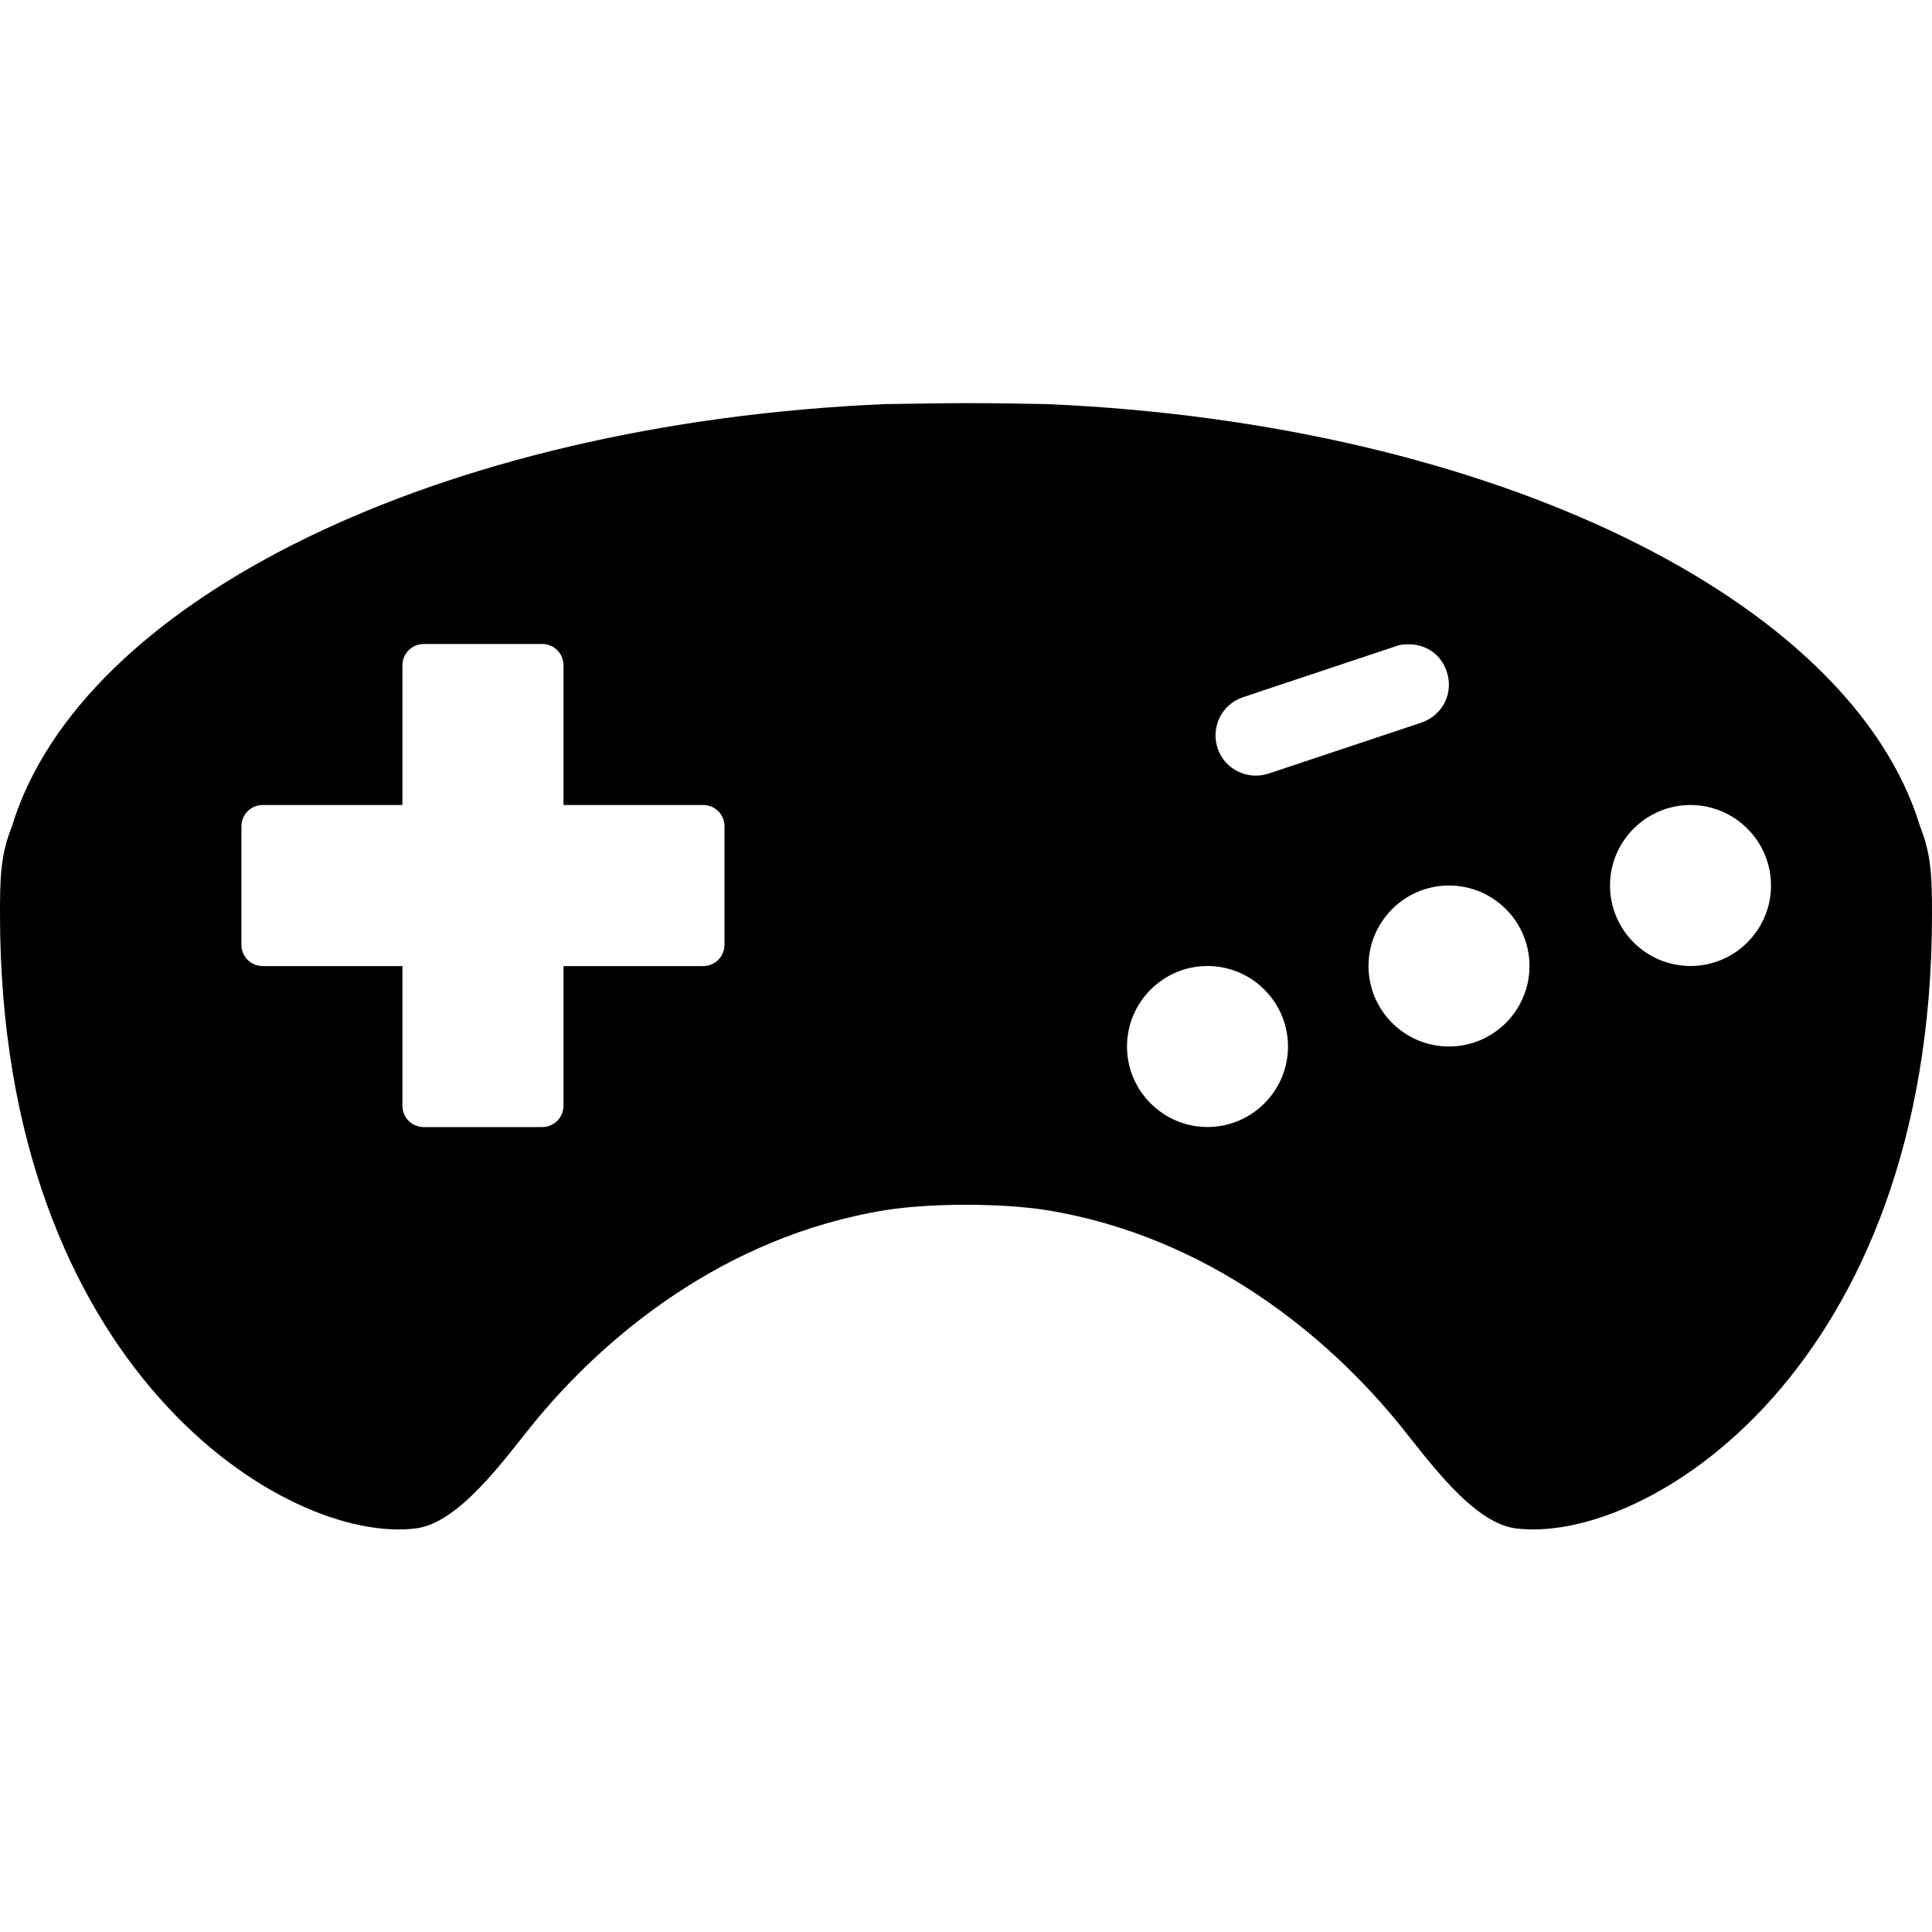 <?xml version="1.0" encoding="UTF-8"?>
<!-- Taken from Gnome Highscore -->
<svg height="24px" viewBox="0 0 24 24" width="24px" xmlns="http://www.w3.org/2000/svg">
  <path d="m 11.992 5.008 c -0.316 0 -0.637 0.008 -1 0.012 c -5.527 0.238 -9.988 2.43 -10.844 5.246 c -0.141 0.352 -0.148 0.633 -0.148 1.09 c 0 5.645 3.559 7.844 5.176 7.629 c 0.531 -0.074 1.082 -0.848 1.43 -1.277 c 0.875 -1.082 2.371 -2.348 4.398 -2.676 c 0.273 -0.043 0.633 -0.066 0.996 -0.066 s 0.723 0.023 0.996 0.066 c 2.027 0.328 3.523 1.594 4.398 2.676 c 0.348 0.43 0.898 1.203 1.426 1.277 c 1.621 0.215 5.18 -1.984 5.18 -7.629 c 0 -0.457 -0.008 -0.738 -0.148 -1.09 c -0.855 -2.816 -5.316 -5.008 -10.844 -5.246 c -0.371 -0.008 -0.695 -0.012 -1.016 -0.012 z m -6.727 2.992 h 1.469 c 0.148 0 0.266 0.117 0.266 0.266 v 1.734 h 1.734 c 0.148 0 0.266 0.117 0.266 0.266 v 1.469 c 0 0.148 -0.117 0.266 -0.266 0.266 h -1.734 v 1.734 c 0 0.148 -0.117 0.266 -0.266 0.266 h -1.469 c -0.148 0 -0.266 -0.117 -0.266 -0.266 v -1.734 h -1.734 c -0.148 0 -0.266 -0.117 -0.266 -0.266 v -1.469 c 0 -0.148 0.117 -0.266 0.266 -0.266 h 1.734 v -1.734 c 0 -0.148 0.117 -0.266 0.266 -0.266 z m 12.258 0.004 c 0.191 0.008 0.379 0.121 0.449 0.34 c 0.09 0.262 -0.051 0.543 -0.316 0.633 l -1.898 0.633 c -0.262 0.086 -0.547 -0.055 -0.633 -0.316 c -0.086 -0.266 0.055 -0.547 0.316 -0.633 l 1.898 -0.633 c 0.059 -0.023 0.121 -0.027 0.184 -0.023 z m 3.477 1.996 c 0.551 0 1 0.449 1 1 s -0.449 1 -1 1 s -1 -0.449 -1 -1 s 0.449 -1 1 -1 z m -3 1 c 0.551 0 1 0.449 1 1 s -0.449 1 -1 1 s -1 -0.449 -1 -1 s 0.449 -1 1 -1 z m -3 1 c 0.551 0 1 0.449 1 1 s -0.449 1 -1 1 s -1 -0.449 -1 -1 s 0.449 -1 1 -1 z m 0 0"/>
</svg>
